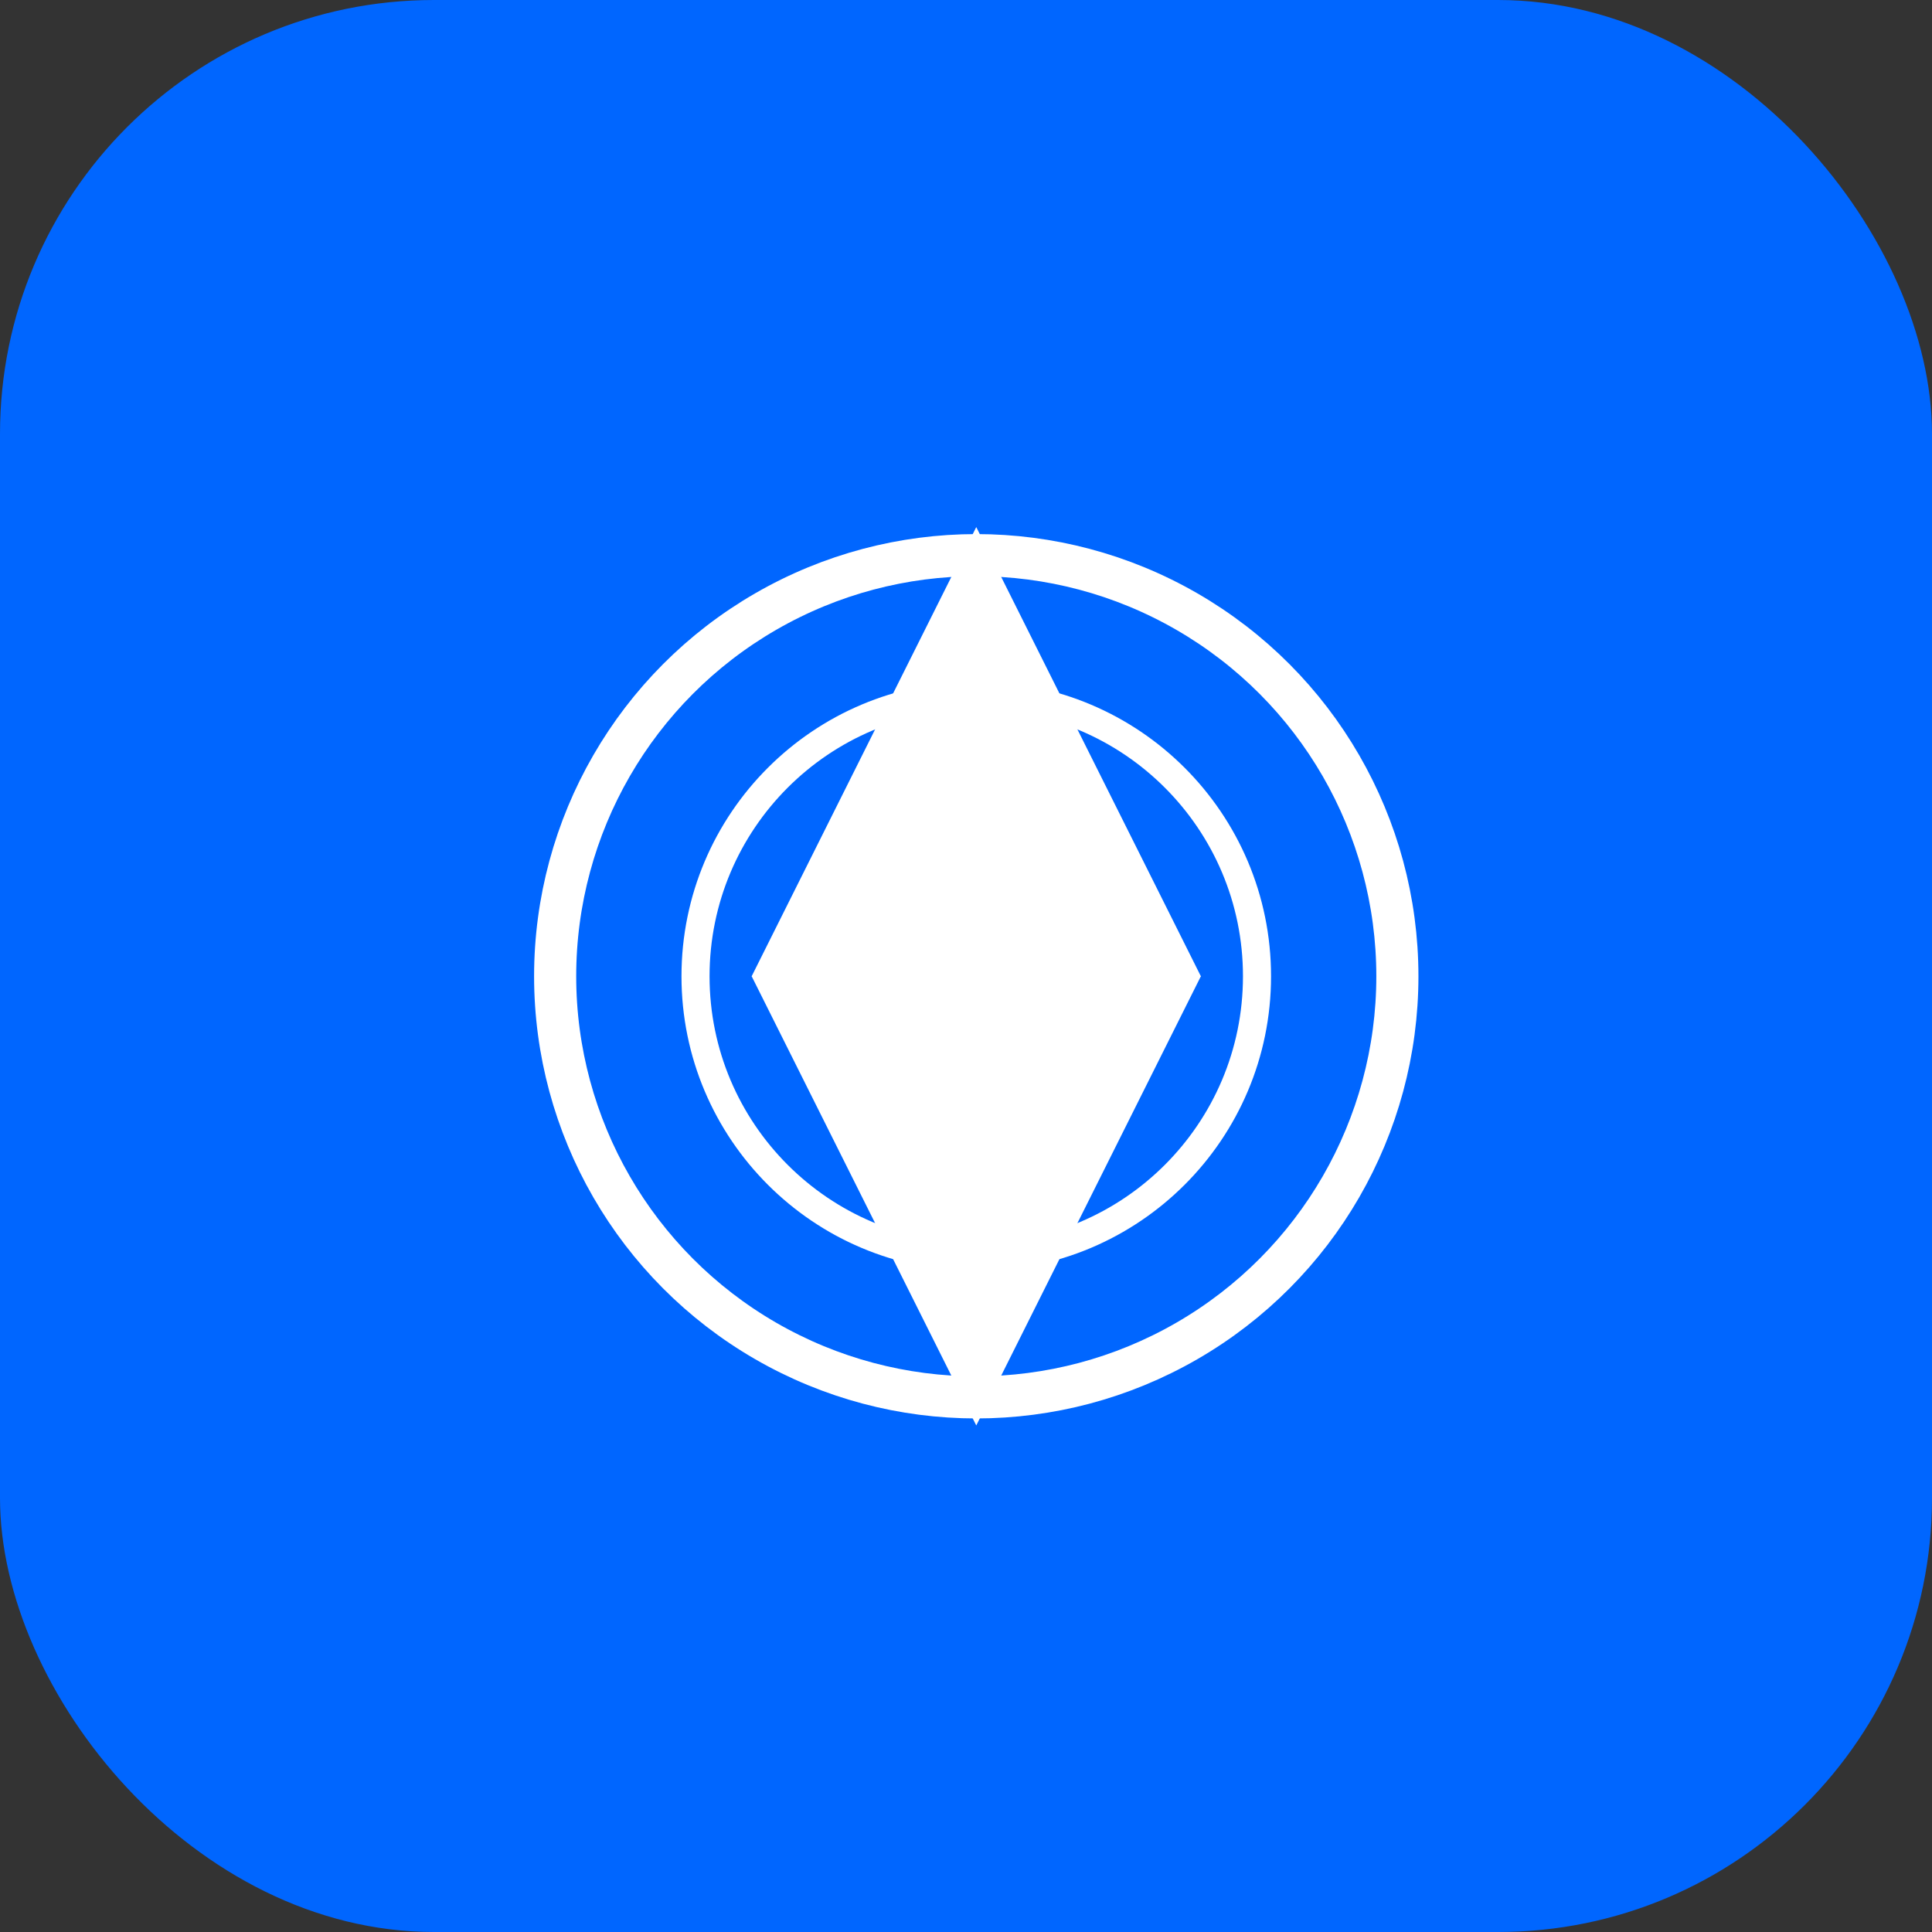 <?xml version="1.0" encoding="UTF-8" standalone="no"?>
<svg xmlns="http://www.w3.org/2000/svg" width="1024" height="1024" viewBox="0 0 1024 1024">
  <rect x="0" y="0" width="1024" height="1024" fill="#333333" stroke="none"/>
  <rect width="1024" height="1024" rx="230" fill="#0066FF"/>
  <g transform="translate(200, 200) scale(0.62)">
    <!-- Cryptocurrency Symbol -->
    <path d="M512 128L320 512L512 896L704 512L512 128Z" fill="#FFFFFF"/>
    <path d="M512 640L320 512L512 384L704 512L512 640Z" fill="#FFFFFF"/>
    <circle cx="512" cy="512" r="360" fill="none" stroke="#FFFFFF" stroke-width="36"/>
    <circle cx="512" cy="512" r="240" fill="none" stroke="#FFFFFF" stroke-width="24"/>
  </g>
</svg>